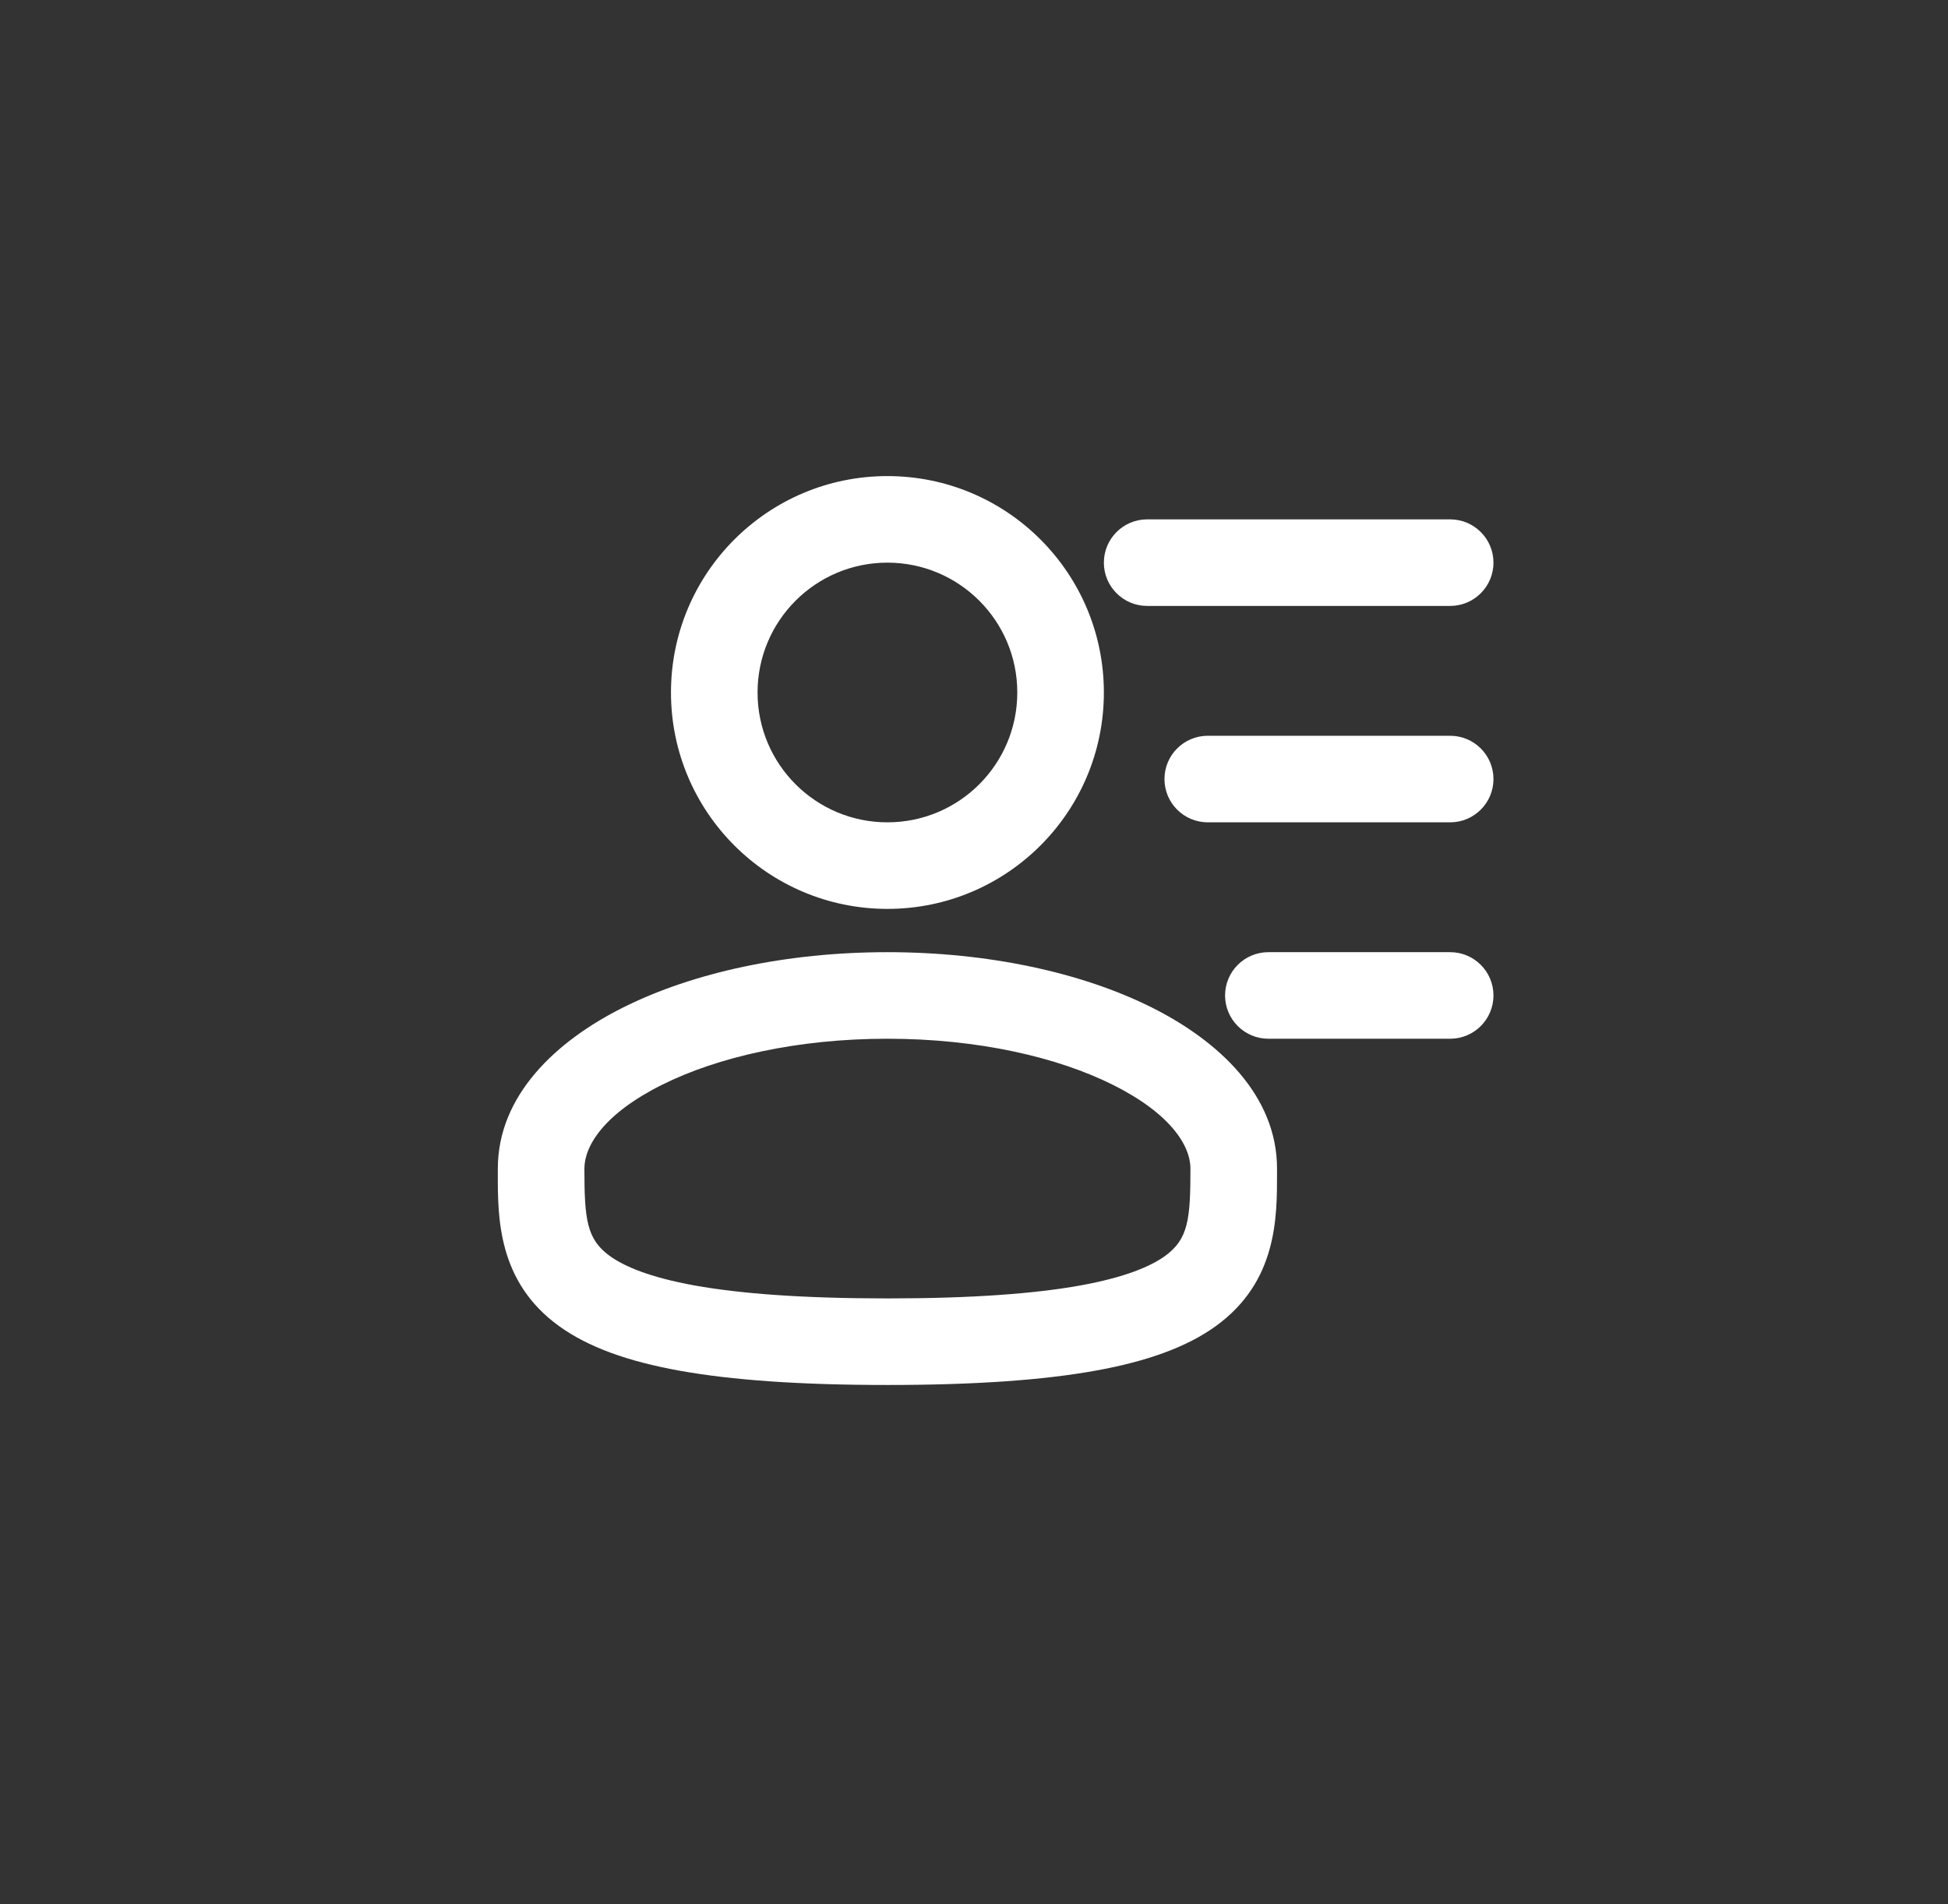 <svg width="45" height="44" viewBox="0 0 45 44" fill="none" xmlns="http://www.w3.org/2000/svg">
<rect x="0" y="0" width="45" height="44" fill="#333333" stroke="none"/>
<path fill-rule="evenodd" clip-rule="evenodd" d="M20.5 13C18.843 13 17.5 14.343 17.5 16C17.5 17.657 18.843 19 20.5 19C22.157 19 23.5 17.657 23.5 16C23.5 14.343 22.157 13 20.5 13ZM15.5 16C15.5 13.239 17.739 11 20.5 11C23.261 11 25.5 13.239 25.5 16C25.5 18.761 23.261 21 20.5 21C17.739 21 15.5 18.761 15.5 16Z" fill="white"/>
<path fill-rule="evenodd" clip-rule="evenodd" d="M15.29 25.066C13.949 25.736 13.5 26.478 13.5 27C13.5 28.175 13.552 28.631 14.086 29.019C14.416 29.257 15.001 29.512 16.052 29.702C17.096 29.889 18.531 30 20.5 30C22.47 30 23.904 29.889 24.948 29.702C26 29.512 26.584 29.257 26.914 29.019C27.449 28.631 27.5 28.175 27.5 27C27.5 26.478 27.051 25.736 25.71 25.066C24.429 24.425 22.589 24 20.5 24C18.412 24 16.571 24.425 15.29 25.066ZM14.396 23.277C16.009 22.47 18.169 22 20.5 22C22.832 22 24.991 22.47 26.605 23.277C28.159 24.054 29.5 25.312 29.5 27C29.5 27.033 29.5 27.067 29.5 27.102C29.502 28.134 29.504 29.613 28.087 30.639C27.416 31.124 26.501 31.454 25.302 31.67C24.096 31.887 22.531 32 20.5 32C18.47 32 16.904 31.887 15.698 31.67C14.499 31.454 13.585 31.124 12.914 30.639C11.496 29.613 11.498 28.134 11.5 27.102C11.5 27.067 11.5 27.033 11.5 27C11.5 25.312 12.841 24.054 14.396 23.277Z" fill="white"/>
<path fill-rule="evenodd" clip-rule="evenodd" d="M25.5 13C25.5 12.448 25.948 12 26.5 12H33.5C34.052 12 34.5 12.448 34.5 13C34.5 13.552 34.052 14 33.5 14H26.5C25.948 14 25.5 13.552 25.5 13ZM26.9 18C26.9 17.448 27.348 17 27.9 17H33.5C34.052 17 34.5 17.448 34.5 18C34.5 18.552 34.052 19 33.5 19H27.9C27.348 19 26.9 18.552 26.9 18ZM28.3 23C28.3 22.448 28.748 22 29.3 22H33.5C34.052 22 34.5 22.448 34.5 23C34.5 23.552 34.052 24 33.5 24H29.3C28.748 24 28.3 23.552 28.3 23Z" fill="white"/>
</svg>
